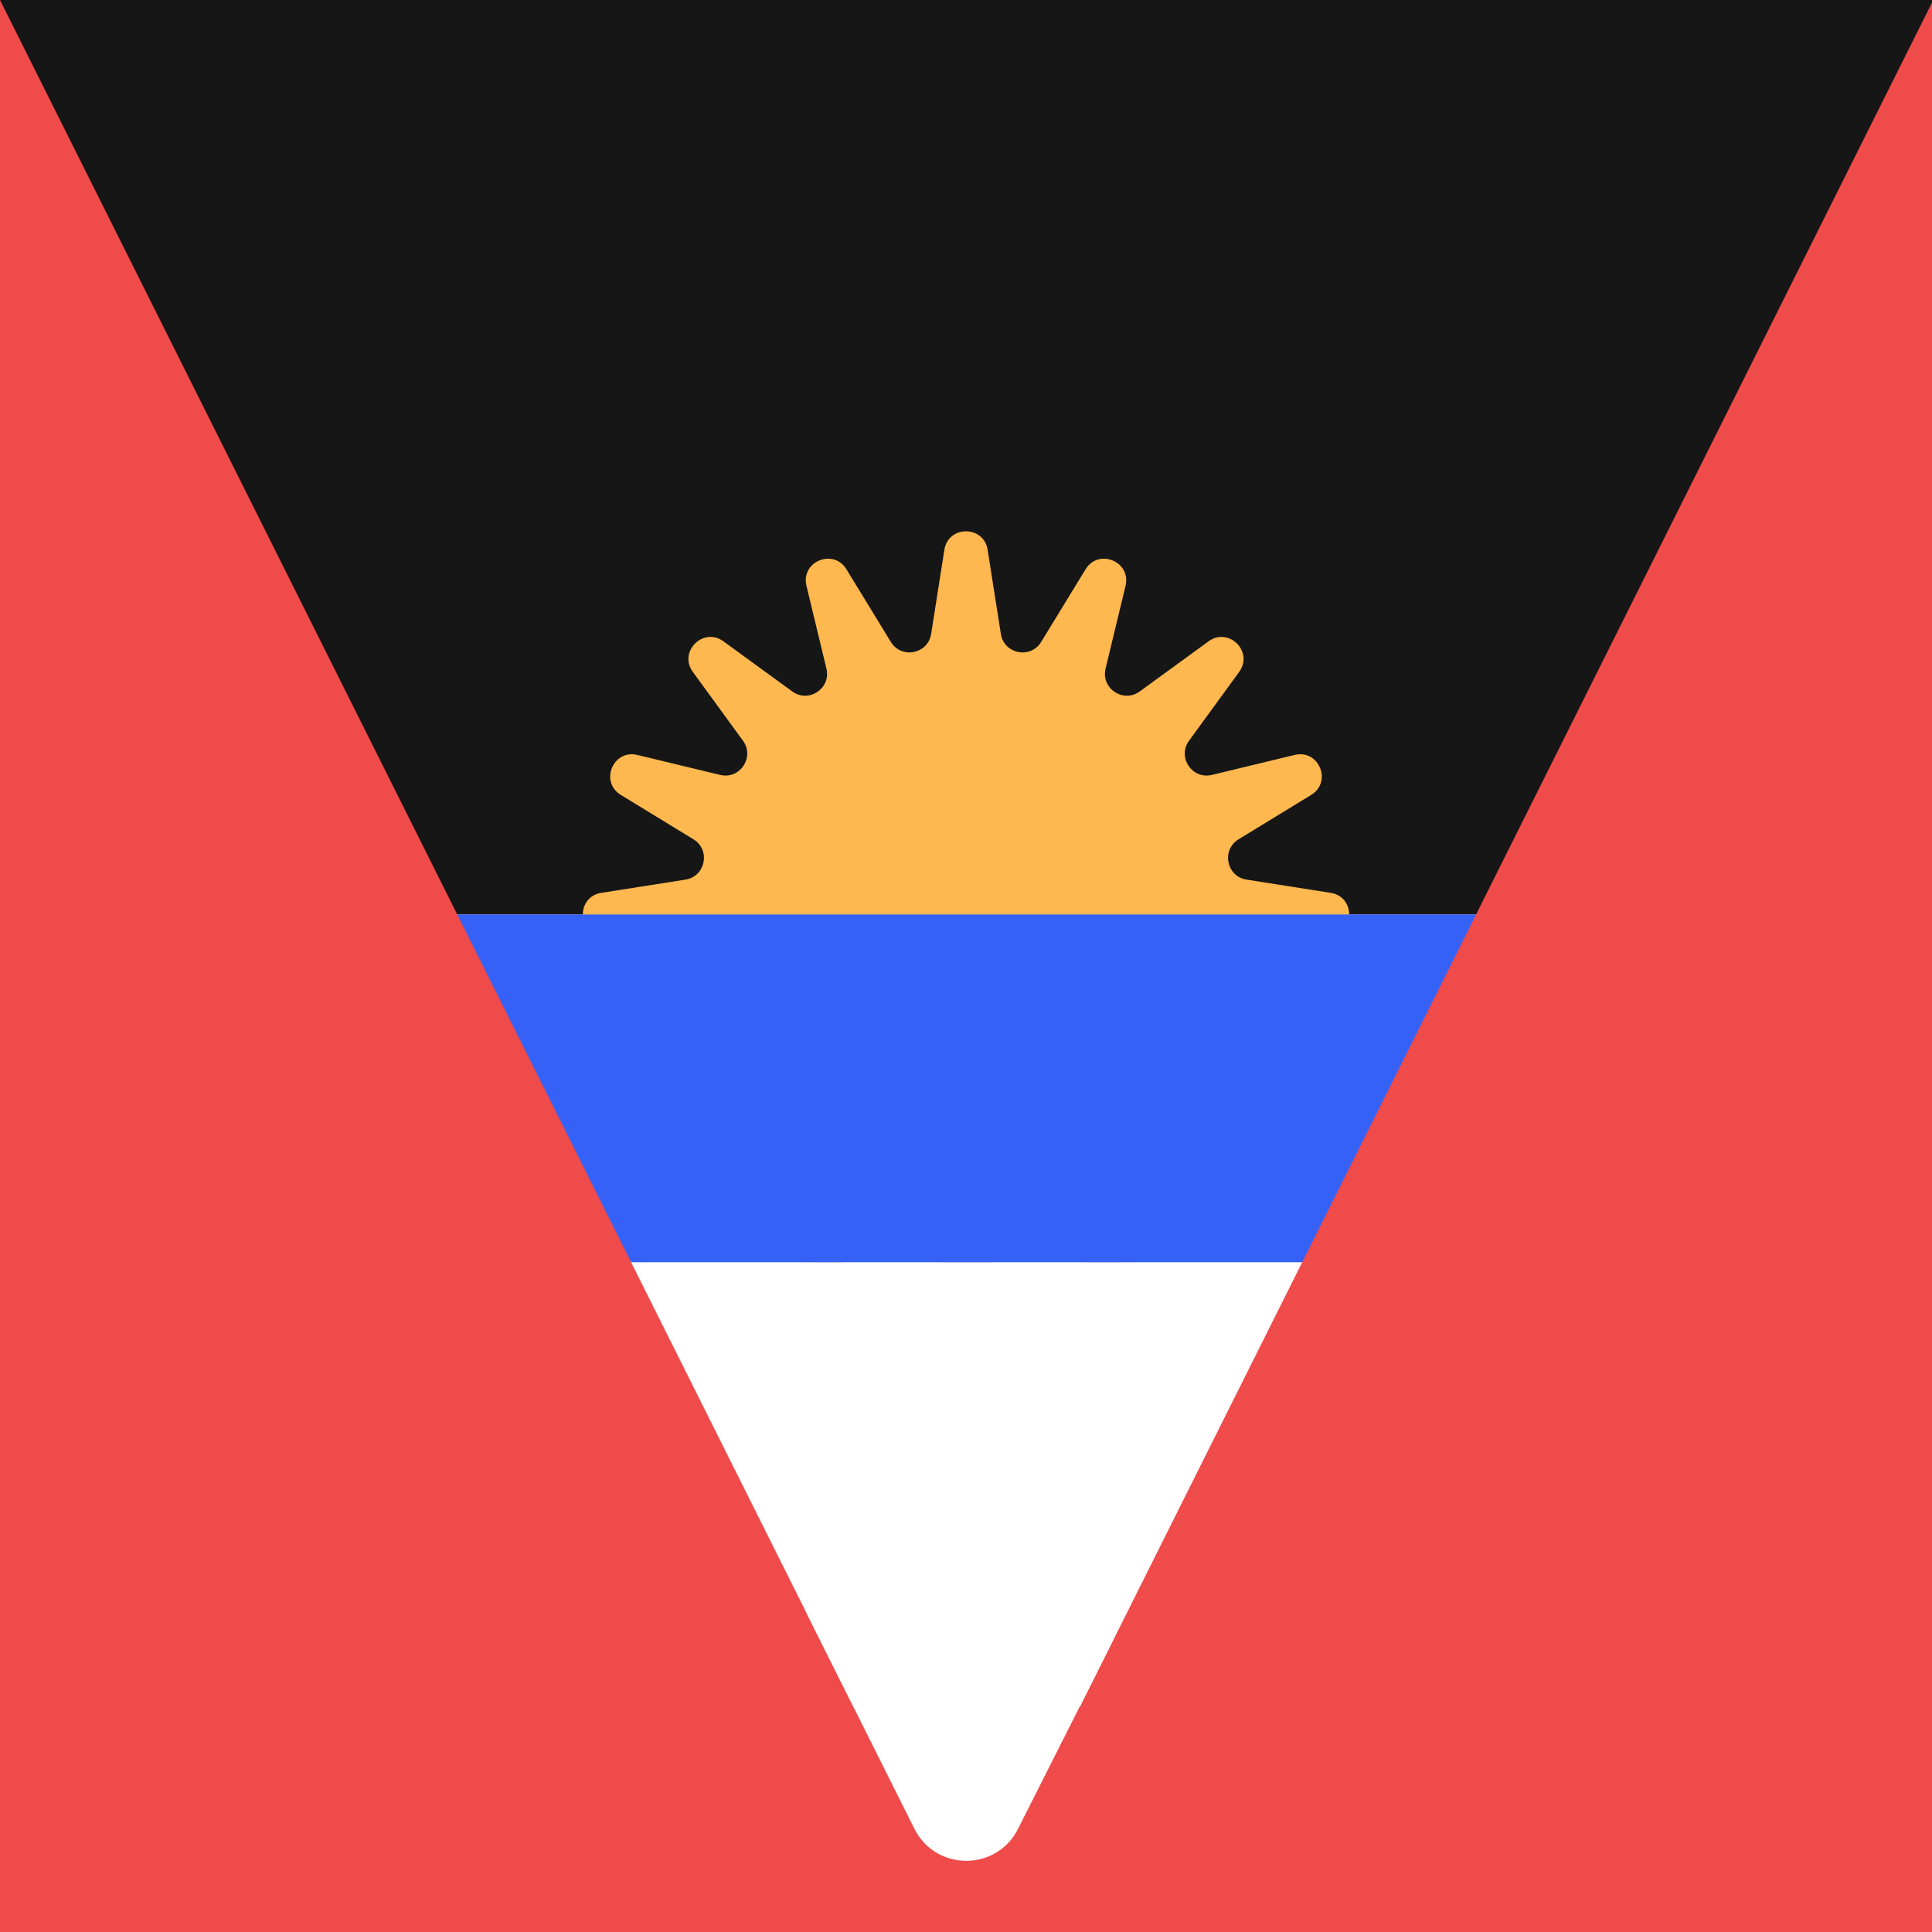 <svg width="300" height="300" viewBox="0 0 300 300" fill="none" xmlns="http://www.w3.org/2000/svg">
<rect x="0" y="0" width="300" height="300" fill="#333333" stroke="none"/>
<g clip-path="url(#clip0_118_14)">
<rect width="300" height="300" fill="white"/>
<rect x="500" y="300" width="500" height="300" transform="rotate(-180 500 300)" fill="white"/>
<rect x="300" y="142" width="300" height="142" transform="rotate(-180 300 142)" fill="#161616"/>
<path d="M146.641 85.373C147.243 81.544 152.757 81.544 153.359 85.373L155.412 98.436C155.903 101.561 160.022 102.381 161.671 99.681L168.567 88.398C170.589 85.091 175.683 87.201 174.773 90.969L171.671 103.823C170.929 106.899 174.421 109.232 176.978 107.369L187.666 99.584C190.8 97.302 194.699 101.2 192.416 104.334L184.631 115.022C182.768 117.579 185.102 121.071 188.177 120.329L201.031 117.227C204.799 116.317 206.909 121.411 203.602 123.433L192.319 130.329C189.619 131.978 190.439 136.097 193.564 136.588L206.627 138.641C210.456 139.243 210.456 144.757 206.627 145.359L193.564 147.412C190.439 147.903 189.619 152.022 192.319 153.671L203.602 160.567C206.909 162.589 204.799 167.683 201.031 166.773L188.177 163.671C185.101 162.929 182.768 166.421 184.631 168.978L192.416 179.666C194.699 182.8 190.8 186.699 187.666 184.416L176.978 176.631C174.421 174.768 170.929 177.102 171.671 180.177L174.773 193.031C175.683 196.799 170.589 198.909 168.567 195.602L161.671 184.319C160.022 181.619 155.903 182.439 155.412 185.564L153.359 198.627C152.757 202.456 147.243 202.456 146.641 198.627L144.588 185.564C144.097 182.439 139.978 181.619 138.329 184.319L131.433 195.602C129.411 198.909 124.317 196.799 125.227 193.031L128.329 180.177C129.071 177.101 125.579 174.768 123.022 176.631L112.334 184.416C109.2 186.699 105.301 182.8 107.584 179.666L115.369 168.978C117.232 166.421 114.899 162.929 111.823 163.671L98.969 166.773C95.201 167.683 93.091 162.589 96.398 160.567L107.681 153.671C110.381 152.022 109.561 147.903 106.436 147.412L93.373 145.359C89.544 144.757 89.544 139.243 93.373 138.641L106.436 136.588C109.561 136.097 110.381 131.978 107.681 130.329L96.398 123.433C93.091 121.411 95.201 116.317 98.969 117.227L111.823 120.329C114.899 121.071 117.232 117.579 115.369 115.022L107.584 104.334C105.301 101.2 109.2 97.302 112.334 99.584L123.022 107.369C125.579 109.232 129.071 106.899 128.329 103.823L125.227 90.969C124.317 87.201 129.411 85.091 131.433 88.398L138.329 99.681C139.978 102.381 144.097 101.561 144.588 98.436L146.641 85.373Z" fill="#FFB84F"/>
<rect x="300" y="329" width="300" height="133" transform="rotate(-180 300 329)" fill="white"/>
<rect x="300" y="196" width="300" height="54" transform="rotate(-180 300 196)" fill="#3661F6"/>
<path d="M150 300L-0 300L0 0L150 300Z" fill="#EF4B4B"/>
<path d="M150 300.403L300 300.404L300 0.404L150 300.403Z" fill="#EF4B4B"/>
<rect x="105" y="265" width="100" height="35" fill="#EF4B4B"/>
<path d="M141.986 283.971L125.511 251.023C122.299 244.597 127.539 237.183 134.669 238.066L165.815 241.927C171.995 242.694 175.548 249.353 172.743 254.912L158.071 284C154.737 290.608 145.296 290.592 141.986 283.971Z" fill="white"/>
</g>
<defs>
<clipPath id="clip0_118_14">
<rect width="300" height="300" fill="white"/>
</clipPath>
</defs>
</svg>
